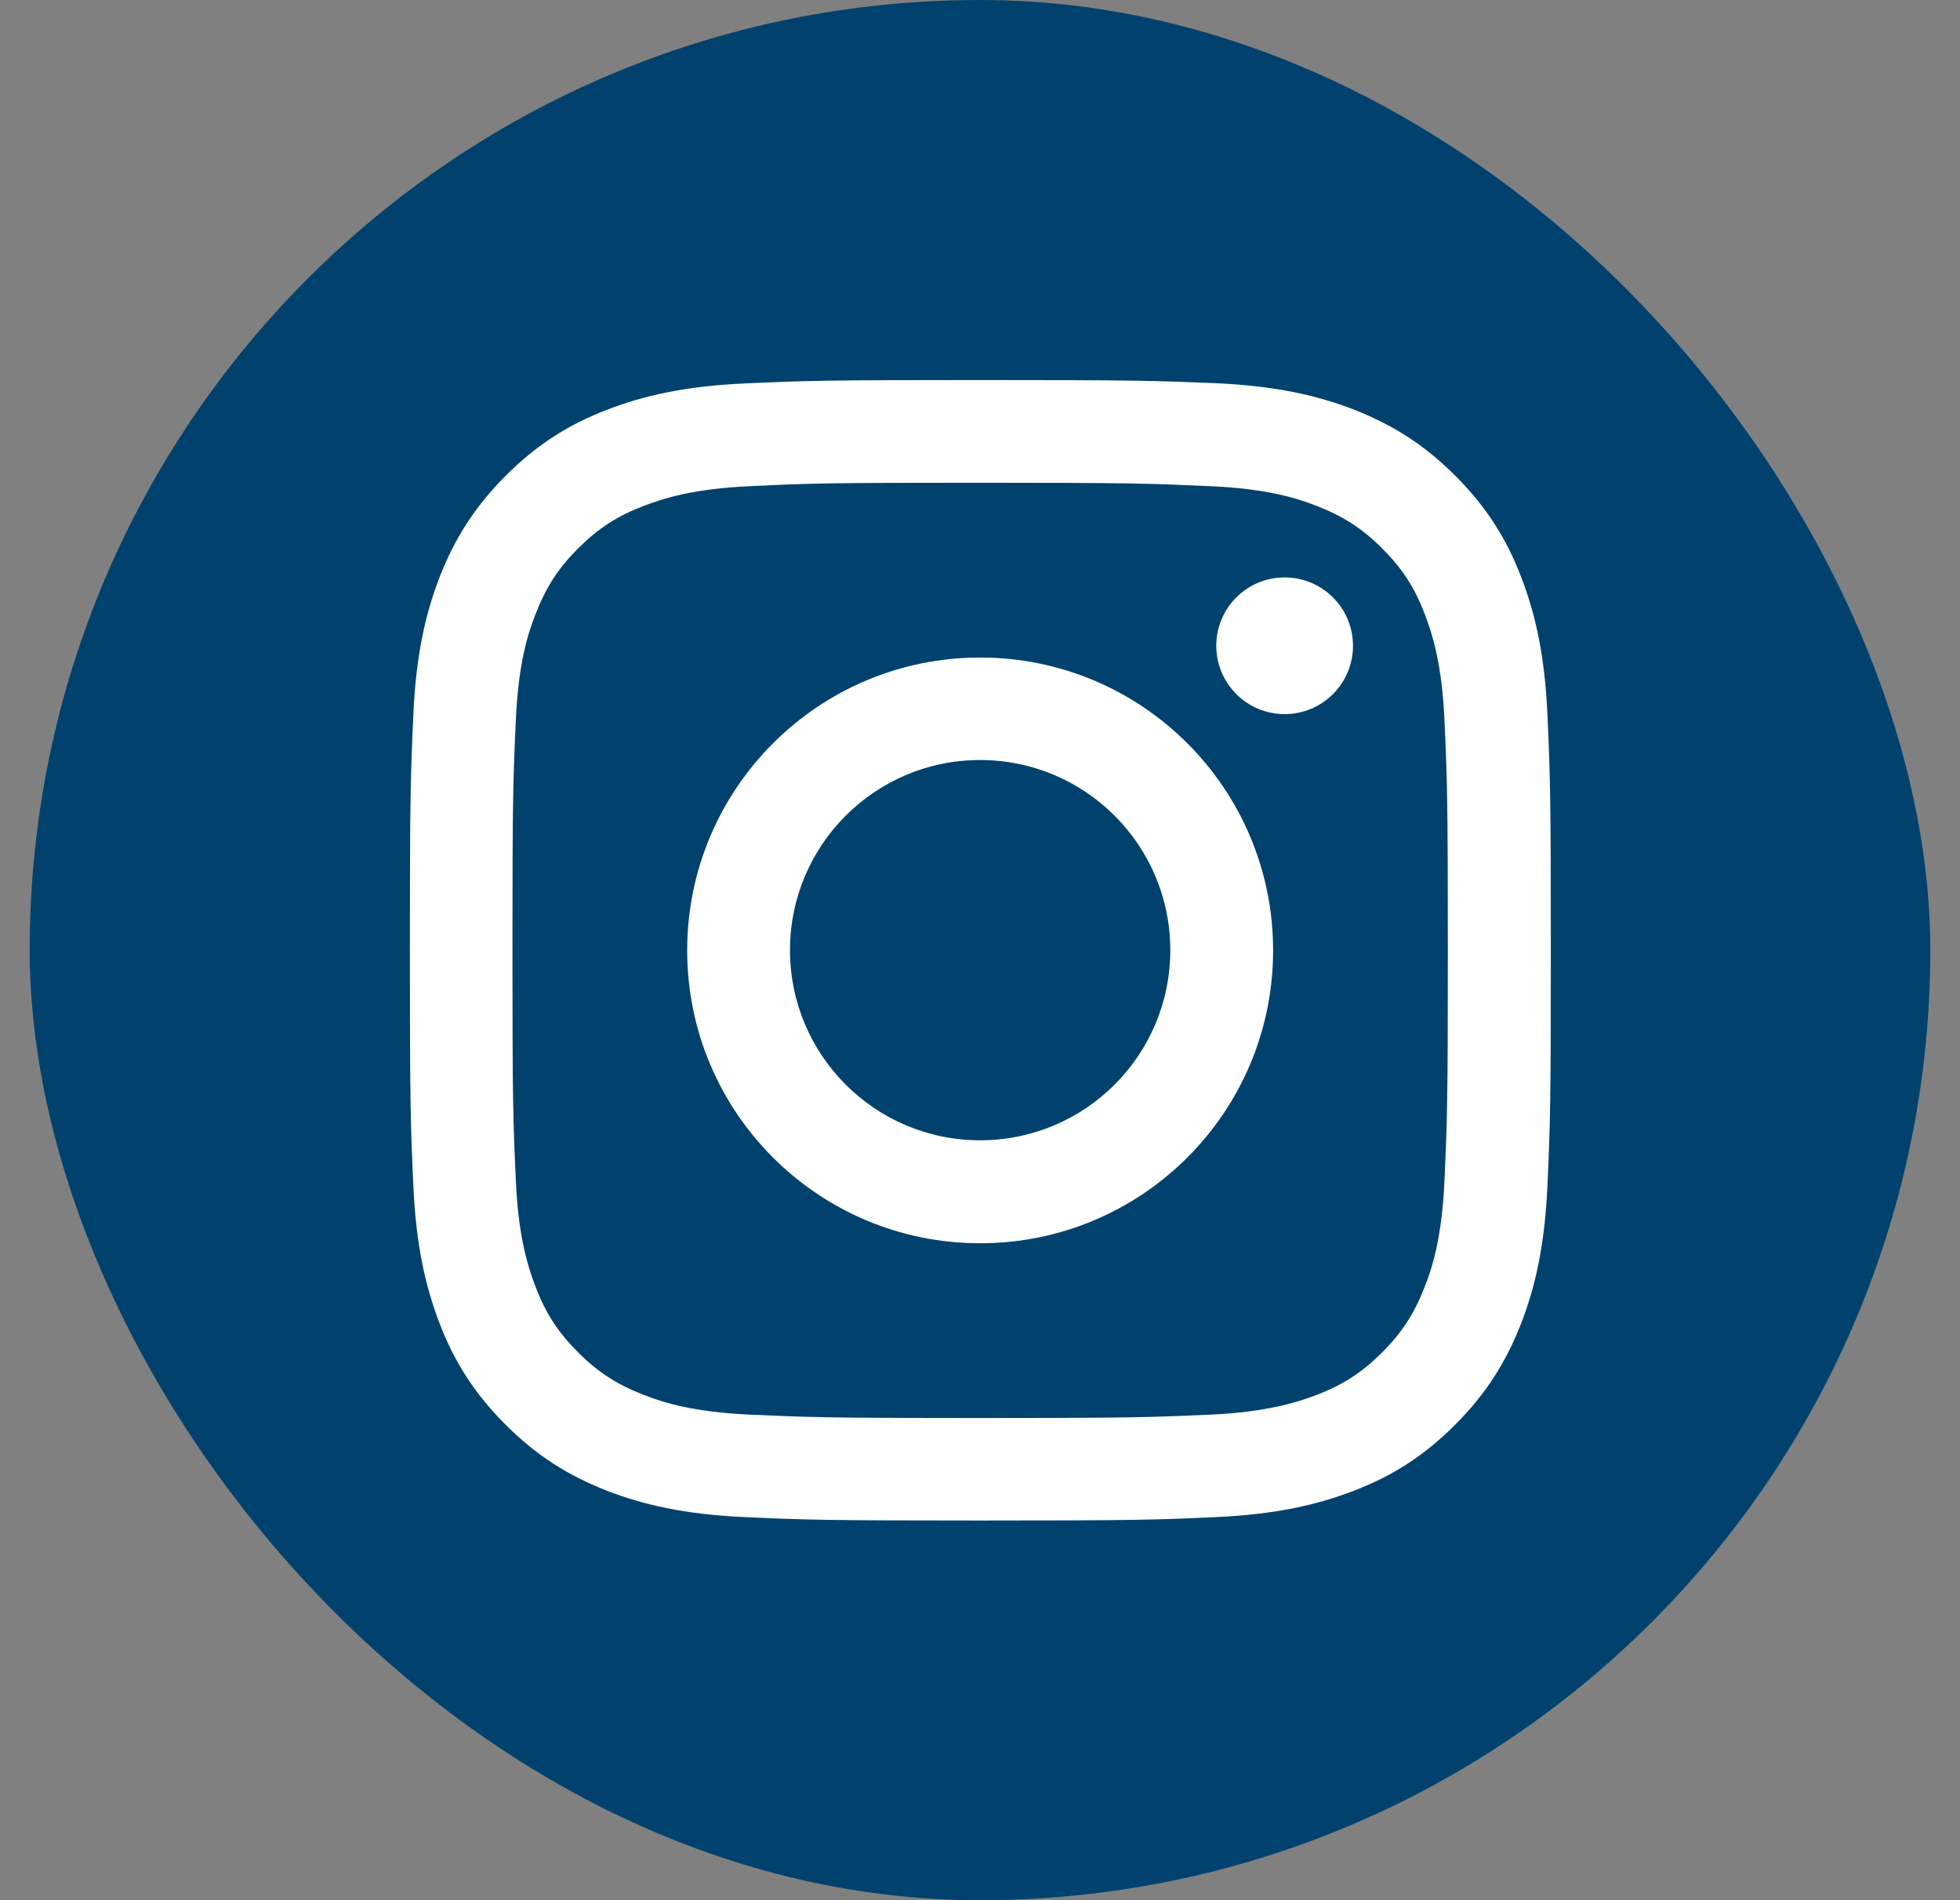<svg width="33" height="32" viewBox="0 0 33 32" fill="none" xmlns="http://www.w3.org/2000/svg">
<rect x="0" y="0" width="33" height="32" fill="#808080" stroke="none"/>
<rect x="0.5" width="32" height="32" rx="16" fill="#00426D"/>
<path d="M16.503 8.13C19.068 8.13 19.369 8.142 20.383 8.188C21.32 8.229 21.827 8.386 22.167 8.519C22.616 8.694 22.936 8.9 23.272 9.236C23.607 9.571 23.817 9.891 23.988 10.341C24.118 10.68 24.278 11.187 24.32 12.125C24.366 13.139 24.377 13.44 24.377 16.005C24.377 18.57 24.366 18.871 24.32 19.885C24.278 20.823 24.122 21.33 23.988 21.669C23.813 22.119 23.607 22.439 23.272 22.774C22.936 23.11 22.616 23.319 22.167 23.491C21.827 23.62 21.32 23.78 20.383 23.823C19.369 23.868 19.068 23.88 16.503 23.88C13.938 23.88 13.636 23.868 12.623 23.823C11.685 23.78 11.178 23.624 10.839 23.491C10.389 23.316 10.069 23.11 9.733 22.774C9.398 22.439 9.188 22.119 9.017 21.669C8.887 21.33 8.727 20.823 8.685 19.885C8.639 18.871 8.628 18.57 8.628 16.005C8.628 13.44 8.639 13.139 8.685 12.125C8.727 11.187 8.883 10.68 9.017 10.341C9.192 9.891 9.398 9.571 9.733 9.236C10.069 8.9 10.389 8.691 10.839 8.519C11.178 8.39 11.685 8.229 12.623 8.188C13.636 8.138 13.941 8.13 16.503 8.13ZM16.503 6.4C13.896 6.4 13.568 6.411 12.543 6.457C11.521 6.503 10.823 6.667 10.214 6.903C9.581 7.147 9.047 7.479 8.514 8.012C7.98 8.546 7.652 9.083 7.404 9.712C7.168 10.322 7.004 11.02 6.959 12.045C6.913 13.066 6.901 13.394 6.901 16.001C6.901 18.608 6.913 18.936 6.959 19.961C7.004 20.983 7.168 21.68 7.404 22.294C7.648 22.927 7.98 23.46 8.514 23.994C9.047 24.528 9.585 24.855 10.214 25.103C10.823 25.339 11.521 25.503 12.546 25.549C13.572 25.595 13.896 25.606 16.506 25.606C19.117 25.606 19.441 25.595 20.467 25.549C21.488 25.503 22.186 25.339 22.799 25.103C23.432 24.859 23.966 24.528 24.499 23.994C25.033 23.46 25.361 22.923 25.608 22.294C25.845 21.684 26.009 20.987 26.054 19.961C26.1 18.936 26.111 18.612 26.111 16.001C26.111 13.39 26.1 13.066 26.054 12.041C26.009 11.02 25.845 10.322 25.608 9.708C25.364 9.076 25.033 8.542 24.499 8.008C23.966 7.475 23.428 7.147 22.799 6.899C22.189 6.663 21.492 6.499 20.467 6.453C19.438 6.411 19.11 6.4 16.503 6.4Z" fill="white"/>
<path d="M16.502 11.073C13.781 11.073 11.57 13.28 11.57 16.005C11.57 18.73 13.777 20.937 16.502 20.937C19.228 20.937 21.435 18.73 21.435 16.005C21.435 13.28 19.228 11.073 16.502 11.073ZM16.502 19.203C14.734 19.203 13.301 17.77 13.301 16.001C13.301 14.232 14.734 12.799 16.502 12.799C18.271 12.799 19.704 14.232 19.704 16.001C19.704 17.77 18.271 19.203 16.502 19.203Z" fill="white"/>
<path d="M21.629 12.026C22.265 12.026 22.78 11.51 22.78 10.875C22.78 10.239 22.265 9.724 21.629 9.724C20.993 9.724 20.478 10.239 20.478 10.875C20.478 11.51 20.993 12.026 21.629 12.026Z" fill="white"/>
</svg>
